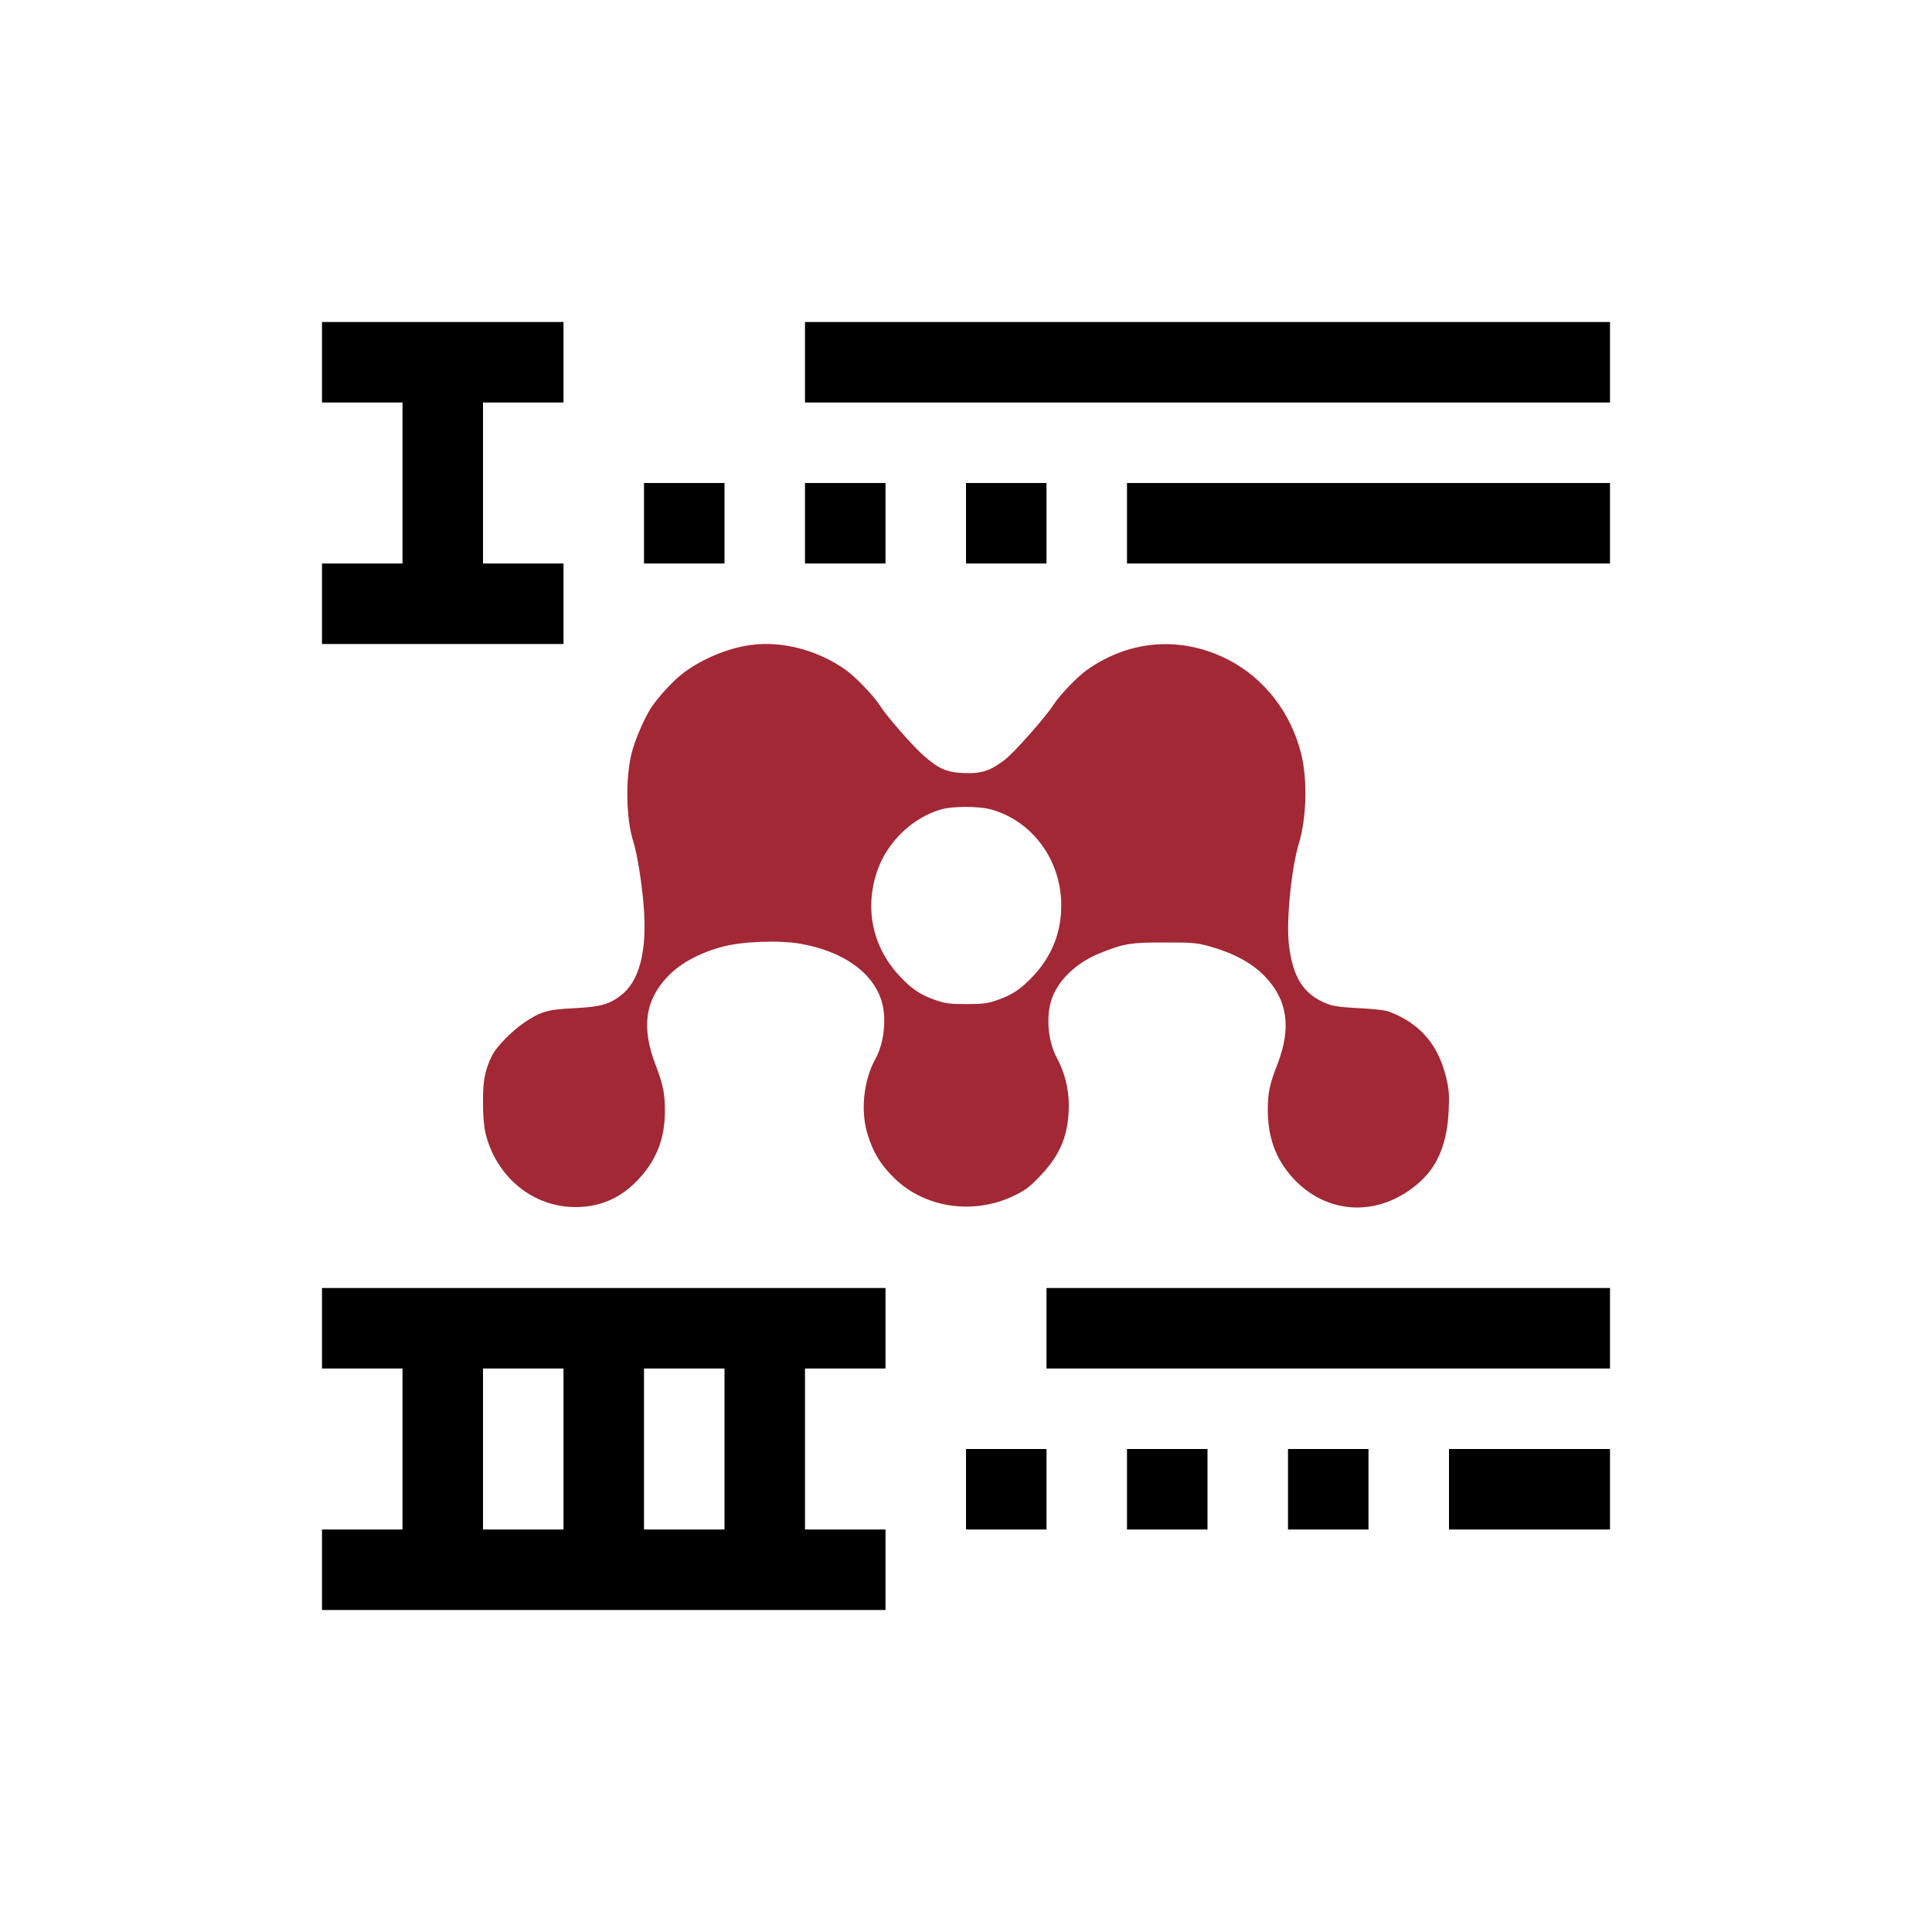 <?xml version="1.0" encoding="UTF-8"?>
<svg width="24px" height="24px" viewBox="0 0 24 24" version="1.1" xmlns="http://www.w3.org/2000/svg" xmlns:xlink="http://www.w3.org/1999/xlink">
    <!-- Generator: Sketch 52.5 (67469) - http://www.bohemiancoding.com/sketch -->
    <title>mendeley-bib-24</title>
    <desc>Created with Sketch.</desc>
    <g id="mendeley-bib-24" stroke="none" stroke-width="1" fill="none" fill-rule="evenodd">
        <g id="insert-table-of-contents" transform="translate(12, 12) scale(-1, 1) translate(-12, -12) translate(4, 4)" fill="#000000" fill-rule="nonzero">
            <path d="M0,0 L0,1 L10,1 L10,0 L0,0 Z M0,2 L0,3 L6,3 L6,2 L0,2 Z M0,12 L0,13 L7,13 L7,12 L0,12 Z M0,14 L0,15 L2,15 L2,14 L0,14 Z" id="Shape"></path>
            <path d="M13,0 L13,1 L14,1 L14,3 L13,3 L13,4 L14,4 L15,4 L16,4 L16,3 L15,3 L15,1 L16,1 L16,0 L15,0 L14,0 L13,0 Z M7,2 L7,3 L8,3 L8,2 L7,2 Z M9,2 L9,3 L10,3 L10,2 L9,2 Z M11,2 L11,3 L12,3 L12,2 L11,2 Z M9,12 L9,13 L10,13 L10,14.082 L10,15 L9,15 L9,16 L10,16 L11,16 L12,16 L16,16 L16,15 L15,15 L15,13 L16,13 L16,12 L12,12 L11,12 L10,12 L9,12 Z M11,13 L12,13 L12,15 L11,15 L11,13 Z M13,13 L14,13 L14,15 L13,15 L13,13 Z M3,14 L3,15 L4,15 L4,14 L3,14 Z M5,14 L5,15 L6,15 L6,14 L5,14 Z M7,14 L7,15 L8,15 L8,14 L7,14 Z" id="Shape"></path>
        </g>
        <g id="Group" transform="translate(12, 11.5) scale(-1, 1) rotate(-180) translate(-12, -11.5) translate(6, 8)" fill="#A22835" fill-rule="nonzero">
            <path d="M3.32,6.987 C3.046,6.949 2.725,6.817 2.494,6.644 C2.369,6.551 2.183,6.35 2.091,6.212 C2.001,6.072 1.888,5.812 1.845,5.639 C1.768,5.325 1.777,4.829 1.866,4.549 C1.915,4.397 1.973,4.039 1.997,3.733 C2.04,3.187 1.943,2.809 1.712,2.634 C1.569,2.523 1.453,2.492 1.134,2.476 C0.805,2.46 0.717,2.435 0.512,2.297 C0.353,2.188 0.163,1.993 0.111,1.885 C0.023,1.704 -0.002,1.577 0,1.303 C0,1.128 0.011,1.008 0.032,0.919 C0.167,0.375 0.623,0.003 1.153,0.005 C1.47,0.007 1.731,0.125 1.952,0.373 C2.161,0.604 2.26,0.87 2.26,1.199 C2.26,1.414 2.237,1.53 2.144,1.771 C1.965,2.239 2.012,2.576 2.299,2.874 C2.453,3.034 2.684,3.16 2.966,3.237 C3.215,3.306 3.681,3.323 3.946,3.276 C4.469,3.182 4.83,2.929 4.946,2.581 C5.017,2.37 4.987,2.052 4.878,1.853 C4.724,1.574 4.685,1.189 4.783,0.89 C4.854,0.673 4.938,0.535 5.102,0.372 C5.486,-0.011 6.106,-0.099 6.615,0.155 C6.746,0.22 6.802,0.265 6.934,0.405 C7.18,0.667 7.277,0.915 7.277,1.274 C7.277,1.475 7.223,1.686 7.131,1.854 C7.024,2.047 6.992,2.35 7.057,2.565 C7.131,2.813 7.365,3.042 7.675,3.164 C7.96,3.278 8.05,3.294 8.473,3.292 C8.829,3.292 8.871,3.288 9.043,3.239 C9.327,3.158 9.556,3.034 9.71,2.874 C9.993,2.581 10.044,2.238 9.871,1.786 C9.772,1.532 9.749,1.426 9.749,1.215 C9.749,0.878 9.843,0.614 10.044,0.385 C10.476,-0.105 11.151,-0.131 11.649,0.328 C11.866,0.527 11.979,0.813 11.996,1.205 C12.005,1.406 12,1.467 11.966,1.609 C11.868,2.021 11.643,2.283 11.266,2.429 C11.213,2.451 11.078,2.466 10.885,2.476 C10.65,2.488 10.562,2.5 10.479,2.533 C10.19,2.65 10.057,2.861 10.01,3.276 C9.978,3.57 10.042,4.214 10.134,4.518 C10.232,4.839 10.243,5.316 10.164,5.635 C10.036,6.145 9.715,6.563 9.271,6.798 C8.687,7.103 8.036,7.058 7.497,6.674 C7.375,6.585 7.159,6.36 7.082,6.238 C6.986,6.09 6.598,5.649 6.479,5.56 C6.307,5.426 6.19,5.387 5.976,5.397 C5.762,5.404 5.659,5.45 5.47,5.617 C5.336,5.734 5.015,6.102 4.929,6.238 C4.852,6.358 4.634,6.585 4.512,6.674 C4.163,6.924 3.717,7.042 3.32,6.987 Z M6.303,4.947 C6.821,4.807 7.181,4.32 7.183,3.757 C7.185,3.43 7.074,3.142 6.857,2.9 C6.695,2.722 6.584,2.645 6.393,2.578 C6.267,2.535 6.217,2.527 6.005,2.527 C5.792,2.527 5.742,2.535 5.616,2.578 C5.425,2.645 5.314,2.722 5.156,2.896 C4.828,3.26 4.736,3.743 4.908,4.21 C5.038,4.559 5.348,4.849 5.697,4.947 C5.836,4.986 6.157,4.986 6.303,4.947 Z" id="Shape"></path>
        </g>
    </g>
</svg>